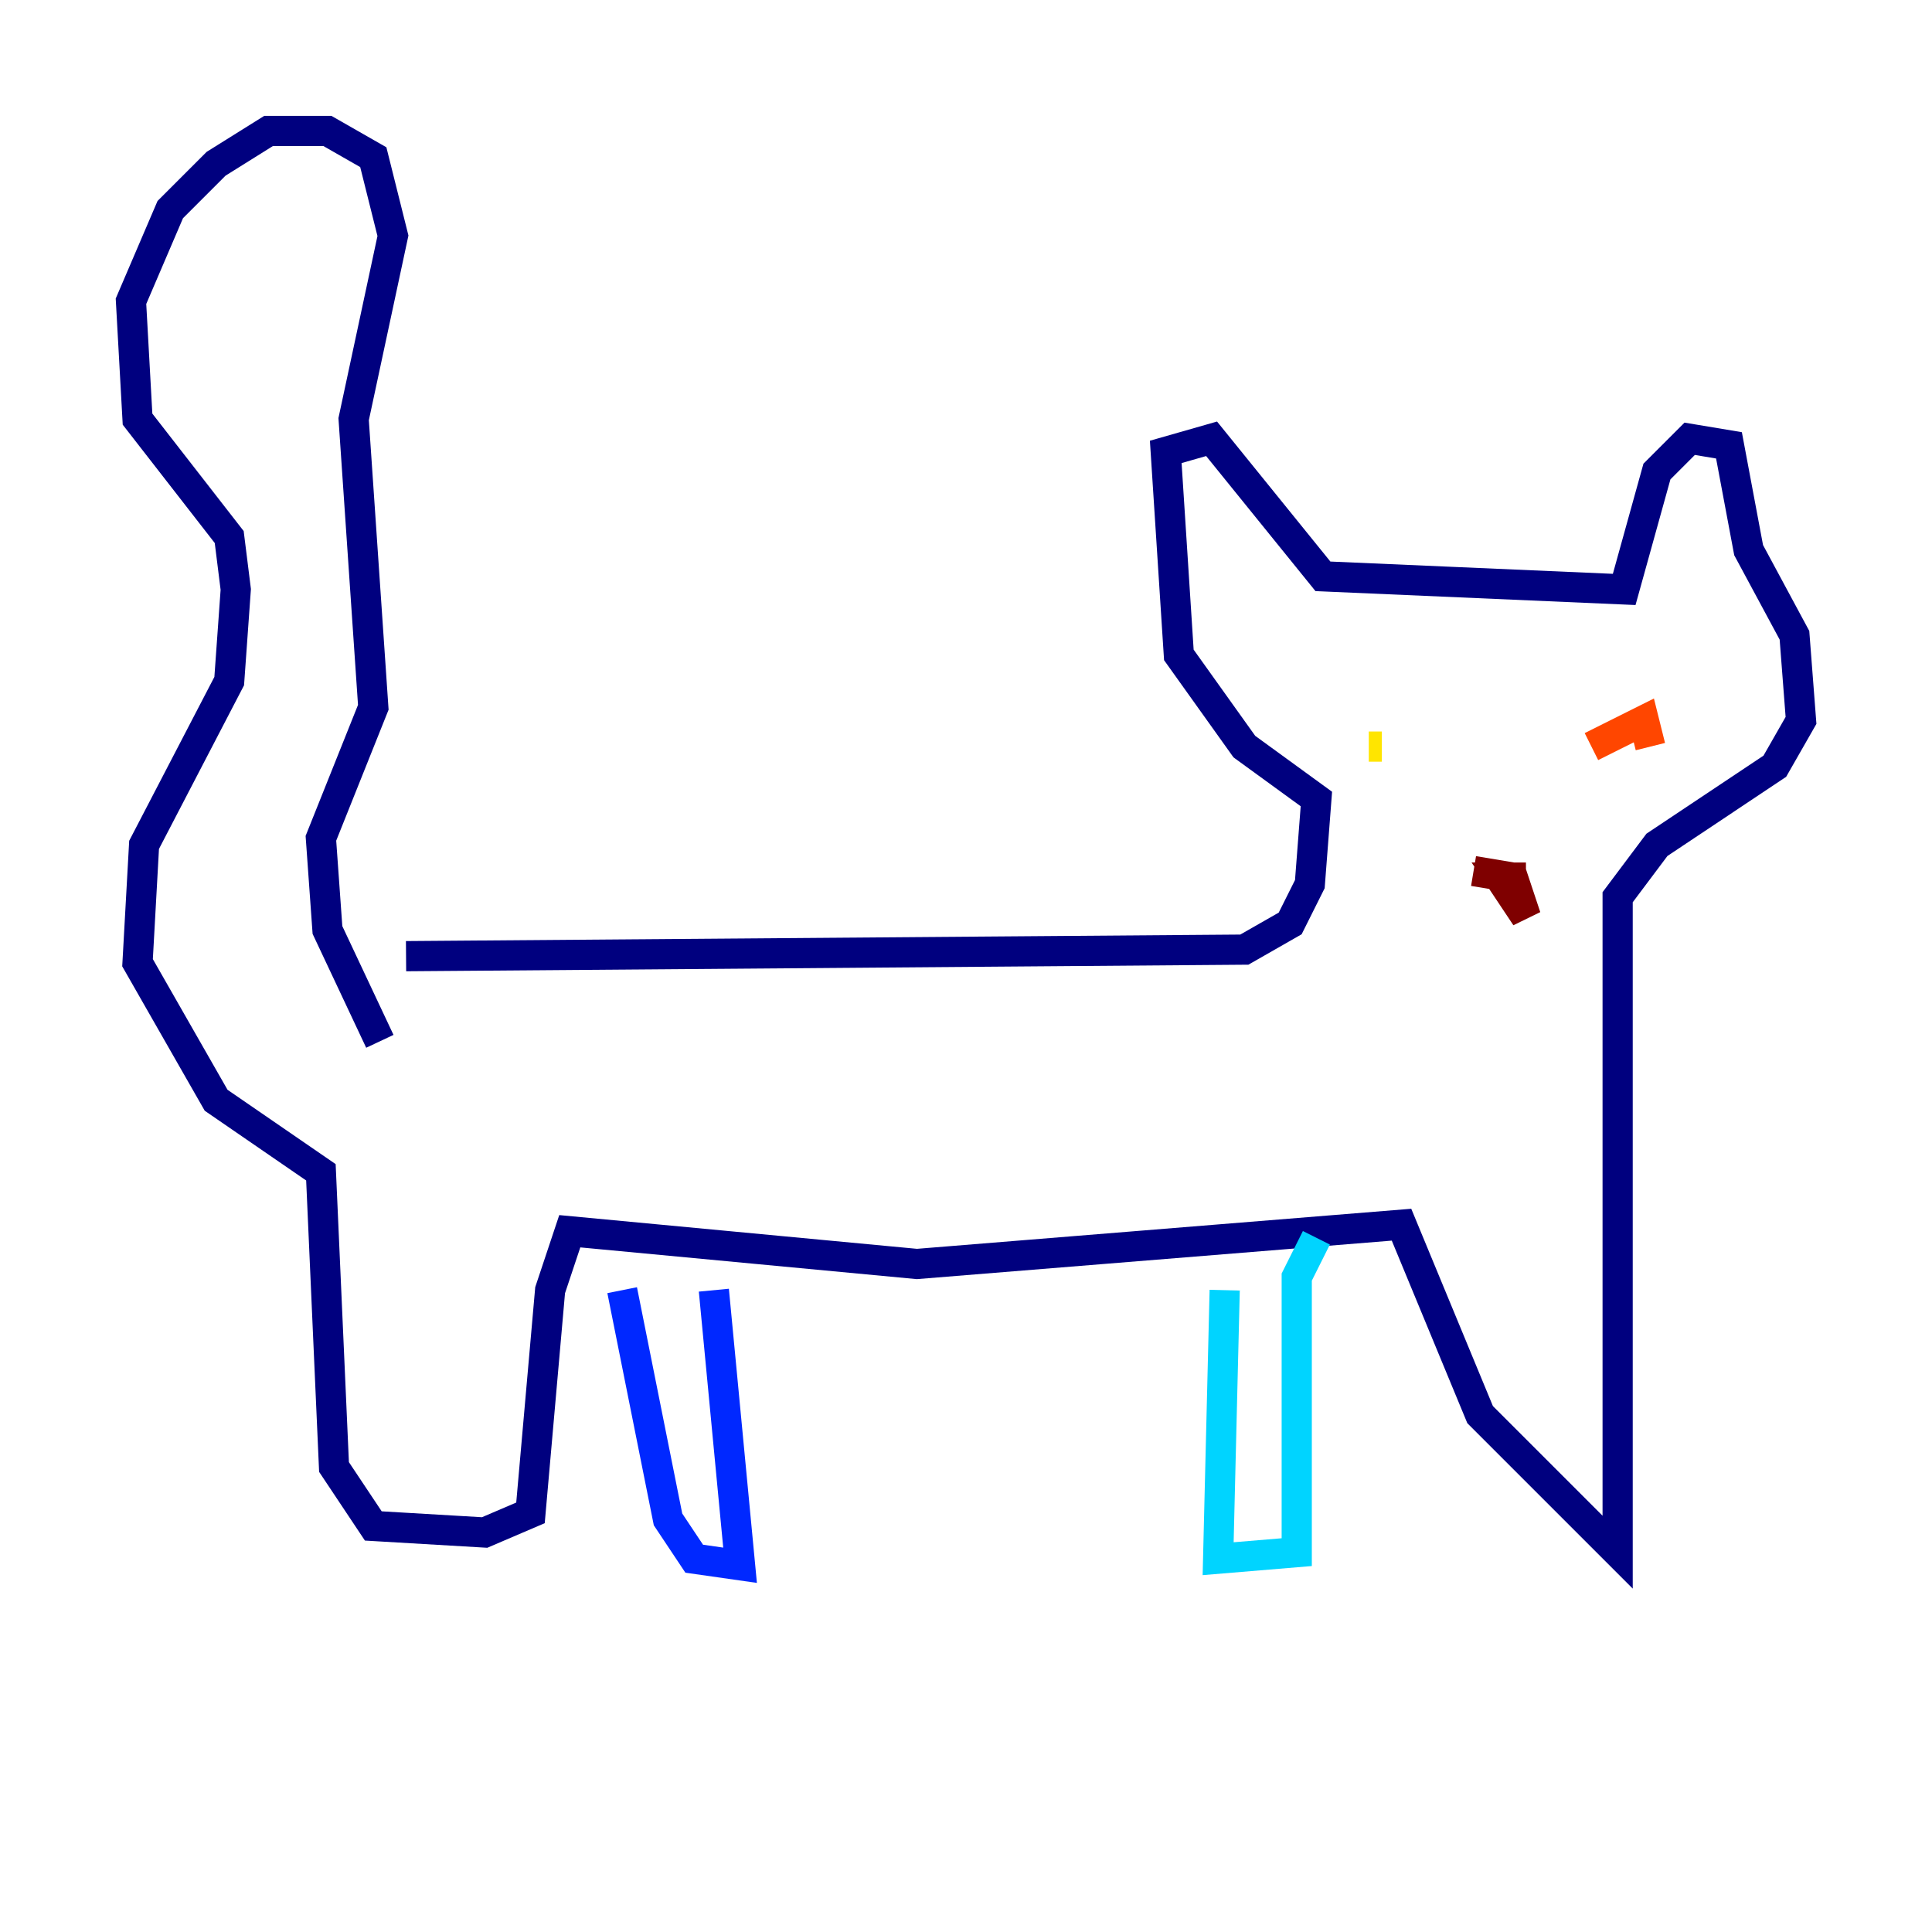 <?xml version="1.0" encoding="utf-8" ?>
<svg baseProfile="tiny" height="128" version="1.2" viewBox="0,0,128,128" width="128" xmlns="http://www.w3.org/2000/svg" xmlns:ev="http://www.w3.org/2001/xml-events" xmlns:xlink="http://www.w3.org/1999/xlink"><defs /><polyline fill="none" points="26.902,63.349 82.441,62.915 85.478,61.18 86.78,58.576 87.214,52.936 82.441,49.464 78.102,43.39 77.234,29.939 80.271,29.071 87.647,38.183 107.607,39.051 109.776,31.241 111.946,29.071 114.549,29.505 115.851,36.447 118.888,42.088 119.322,47.729 117.586,50.766 109.776,55.973 107.173,59.444 107.173,102.834 98.061,93.722 92.854,81.139 60.746,83.742 37.749,81.573 36.447,85.478 35.146,100.231 32.108,101.532 24.732,101.098 22.129,97.193 21.261,77.668 14.319,72.895 9.112,63.783 9.546,55.973 15.186,45.125 15.62,39.051 15.186,35.58 9.112,27.77 8.678,19.959 11.281,13.885 14.319,10.848 17.79,8.678 21.695,8.678 24.732,10.414 26.034,15.62 23.43,27.77 24.732,46.861 21.261,55.539 21.695,61.614 25.166,68.99" stroke="#00007f" stroke-width="2" /><polyline fill="none" points="47.295,85.478 49.031,103.702 45.993,103.268 44.258,100.664 41.22,85.478" stroke="#0028ff" stroke-width="2" /><polyline fill="none" points="87.214,82.007 85.912,84.61 85.912,102.834 80.705,103.268 81.139,85.478" stroke="#00d4ff" stroke-width="2" /><polyline fill="none" points="95.458,48.163 95.458,48.163" stroke="#7cff79" stroke-width="2" /><polyline fill="none" points="91.552,49.464 90.685,49.464" stroke="#ffe500" stroke-width="2" /><polyline fill="none" points="105.437,49.464 108.909,47.729 109.342,49.464" stroke="#ff4600" stroke-width="2" /><polyline fill="none" points="97.627,57.709 100.231,58.142 101.098,60.746 99.363,58.142 101.098,58.142" stroke="#7f0000" stroke-width="2" /></svg>